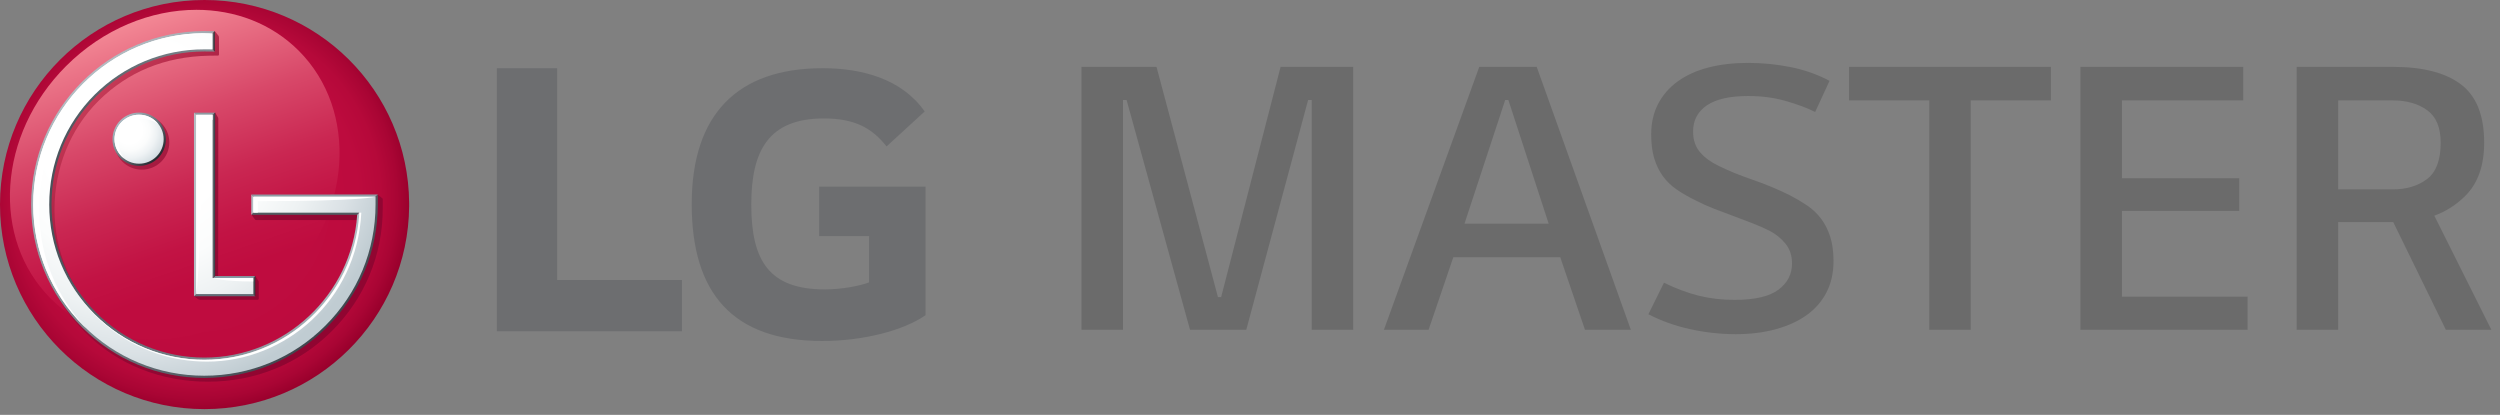 <?xml version="1.0" encoding="UTF-8"?>
<svg width="235px" height="39px" viewBox="0 0 235 39" version="1.1" xmlns="http://www.w3.org/2000/svg" xmlns:xlink="http://www.w3.org/1999/xlink">
    <rect x="0" y="0" width="235" height="39" fill="#808080" stroke="none"/>
    <!-- Generator: sketchtool 55.2 (78181) - https://sketchapp.com -->
    <title>C5120A97-291E-401D-B003-28CEF23F4A87</title>
    <desc>Created with sketchtool.</desc>
    <defs>
        <radialGradient cx="48.143%" cy="48.473%" fx="48.143%" fy="48.473%" r="52.127%" gradientTransform="translate(0.481,0.485),scale(1,1),translate(-0.481,-0.485)" id="radialGradient-1">
            <stop stop-color="#BF0C3F" offset="0%"></stop>
            <stop stop-color="#BF0C3F" offset="50%"></stop>
            <stop stop-color="#BD0B3E" offset="75.3%"></stop>
            <stop stop-color="#B6093A" offset="85.95%"></stop>
            <stop stop-color="#A90534" offset="93.81%"></stop>
            <stop stop-color="#99002C" offset="100%"></stop>
        </radialGradient>
        <linearGradient x1="33.642%" y1="5.037%" x2="66.364%" y2="94.97%" id="linearGradient-2">
            <stop stop-color="#F38895" offset="0%"></stop>
            <stop stop-color="#EB7588" offset="8.64%"></stop>
            <stop stop-color="#D84869" offset="31.41%"></stop>
            <stop stop-color="#CA2752" offset="51.73%"></stop>
            <stop stop-color="#C21344" offset="68.66%"></stop>
            <stop stop-color="#BF0C3F" offset="80.11%"></stop>
            <stop stop-color="#BF0C3F" offset="100%"></stop>
        </linearGradient>
        <linearGradient x1="10.175%" y1="19.553%" x2="80.436%" y2="90.176%" id="linearGradient-3">
            <stop stop-color="#CD425C" offset="0%"></stop>
            <stop stop-color="#BE3351" offset="8.92%"></stop>
            <stop stop-color="#AA1F43" offset="24.93%"></stop>
            <stop stop-color="#9B1039" offset="43.04%"></stop>
            <stop stop-color="#930833" offset="64.8%"></stop>
            <stop stop-color="#900531" offset="100%"></stop>
        </linearGradient>
        <linearGradient x1="-0.177%" y1="50.002%" x2="99.982%" y2="50.002%" id="linearGradient-4">
            <stop stop-color="#B4BDC3" offset="0%"></stop>
            <stop stop-color="#AEB7BD" offset="3.97%"></stop>
            <stop stop-color="#6C737A" offset="49.83%"></stop>
            <stop stop-color="#434950" offset="83.04%"></stop>
            <stop stop-color="#333940" offset="100%"></stop>
        </linearGradient>
        <linearGradient x1="0.171%" y1="49.985%" x2="99.841%" y2="49.985%" id="linearGradient-5">
            <stop stop-color="#B3BBC1" offset="0%"></stop>
            <stop stop-color="#A6AEB4" offset="8.06%"></stop>
            <stop stop-color="#636B70" offset="51.96%"></stop>
            <stop stop-color="#3A4246" offset="83.76%"></stop>
            <stop stop-color="#2A3236" offset="100%"></stop>
        </linearGradient>
        <linearGradient x1="14.576%" y1="14.634%" x2="85.204%" y2="85.11%" id="linearGradient-6">
            <stop stop-color="#ABBAC2" offset="0%"></stop>
            <stop stop-color="#262A30" offset="100%"></stop>
        </linearGradient>
        <linearGradient x1="10.147%" y1="18.993%" x2="81.379%" y2="90.259%" id="linearGradient-7">
            <stop stop-color="#B4BDC3" offset="0%"></stop>
            <stop stop-color="#3E454D" offset="100%"></stop>
        </linearGradient>
        <linearGradient x1="100.004%" y1="50.002%" x2="0.004%" y2="50.002%" id="linearGradient-8">
            <stop stop-color="#B4BDC3" offset="0%"></stop>
            <stop stop-color="#485159" offset="100%"></stop>
        </linearGradient>
        <linearGradient x1="0.062%" y1="49.998%" x2="100.021%" y2="49.998%" id="linearGradient-9">
            <stop stop-color="#B3BBC1" offset="0%"></stop>
            <stop stop-color="#A6AEB4" offset="8.06%"></stop>
            <stop stop-color="#636B70" offset="51.96%"></stop>
            <stop stop-color="#3A4246" offset="83.76%"></stop>
            <stop stop-color="#2A3236" offset="100%"></stop>
        </linearGradient>
        <radialGradient cx="29.844%" cy="28.829%" fx="29.844%" fy="28.829%" r="76.477%" gradientTransform="translate(0.298,0.288),scale(1,1),translate(-0.298,-0.288)" id="radialGradient-10">
            <stop stop-color="#FFFFFF" offset="0%"></stop>
            <stop stop-color="#FFFFFF" offset="35%"></stop>
            <stop stop-color="#FBFCFC" offset="51.1%"></stop>
            <stop stop-color="#EEF2F3" offset="67.73%"></stop>
            <stop stop-color="#DAE1E5" offset="84.53%"></stop>
            <stop stop-color="#C0CCD2" offset="100%"></stop>
        </radialGradient>
        <radialGradient cx="29.336%" cy="31.612%" fx="29.336%" fy="31.612%" r="78.013%" gradientTransform="translate(0.293,0.316),scale(0.997,1),translate(-0.293,-0.316)" id="radialGradient-11">
            <stop stop-color="#FFFFFF" offset="0%"></stop>
            <stop stop-color="#FFFFFF" offset="35%"></stop>
            <stop stop-color="#FBFCFC" offset="53.69%"></stop>
            <stop stop-color="#EEF2F4" offset="73.05%"></stop>
            <stop stop-color="#DAE2E6" offset="92.64%"></stop>
            <stop stop-color="#D0DADF" offset="100%"></stop>
        </radialGradient>
    </defs>
    <g id="✏️--Brand-assets" stroke="none" stroke-width="1" fill="none" fill-rule="evenodd">
        <g id="Brand-id" transform="translate(-137, -116)">
            <g id="__global/logo-Global/logo-primary" transform="translate(137, 116)">
                <g id="Logo-primary" transform="translate(0, -0)">
                    <g id="Group-2" transform="translate(0, -0)">
                        <path d="M127.2,6.287 L127.2,31 L123.3,31 L123.3,9.4 L122.963,9.4 L117.15,31 L111.862,31 L105.9,9.4 L105.562,9.4 L105.562,31 L101.662,31 L101.662,6.287 L108.713,6.287 L114.487,27.925 L114.787,27.925 L120.375,6.287 L127.2,6.287 Z M148.988,31 L146.662,24.175 L136.613,24.175 L134.287,31 L130.088,31 L139.05,6.287 L144.45,6.287 L153.3,31 L148.988,31 Z M141.488,9.4 L137.662,21.025 L145.575,21.025 L141.787,9.4 L141.488,9.4 Z M166.35,21.7 C165.85,21.45 165.313,21.213 164.738,20.988 C164.162,20.762 163.569,20.538 162.956,20.312 C162.344,20.087 161.731,19.856 161.119,19.619 C160.506,19.381 159.938,19.125 159.412,18.85 C158.737,18.525 158.138,18.181 157.613,17.819 C157.087,17.456 156.65,17.031 156.3,16.544 C155.95,16.056 155.681,15.5 155.494,14.875 C155.306,14.25 155.213,13.5 155.213,12.625 C155.213,11.55 155.431,10.594 155.869,9.756 C156.306,8.919 156.925,8.213 157.725,7.638 C158.525,7.062 159.481,6.631 160.594,6.344 C161.706,6.056 162.95,5.912 164.325,5.912 C165.675,5.912 167.006,6.044 168.319,6.306 C169.631,6.569 170.85,7 171.975,7.6 L170.625,10.525 C169.875,10.15 168.956,9.806 167.869,9.494 C166.781,9.181 165.6,9.025 164.325,9.025 C162.6,9.025 161.306,9.319 160.444,9.906 C159.581,10.494 159.15,11.312 159.15,12.363 C159.15,13.163 159.375,13.819 159.825,14.331 C160.275,14.844 160.85,15.262 161.55,15.588 C162.45,16.038 163.519,16.475 164.756,16.9 C165.994,17.325 167.162,17.812 168.262,18.363 C168.838,18.663 169.375,18.981 169.875,19.319 C170.375,19.656 170.806,20.062 171.169,20.538 C171.531,21.013 171.819,21.575 172.031,22.225 C172.244,22.875 172.35,23.65 172.35,24.55 C172.35,25.65 172.131,26.625 171.694,27.475 C171.256,28.325 170.638,29.037 169.838,29.613 C169.037,30.188 168.069,30.631 166.931,30.944 C165.794,31.256 164.538,31.413 163.162,31.413 C161.737,31.413 160.313,31.256 158.887,30.944 C157.462,30.631 156.15,30.163 154.95,29.538 L156.412,26.575 C157.538,27.125 158.625,27.531 159.675,27.794 C160.725,28.056 161.85,28.188 163.05,28.188 C164.95,28.188 166.325,27.869 167.175,27.231 C168.025,26.594 168.45,25.775 168.45,24.775 C168.45,24.025 168.244,23.4 167.831,22.9 C167.419,22.4 166.925,22 166.35,21.7 Z M192.787,6.287 L192.787,9.438 L185.25,9.438 L185.25,31 L181.35,31 L181.35,9.438 L173.812,9.438 L173.812,6.287 L192.787,6.287 Z M211.275,27.887 L211.275,31 L195.562,31 L195.562,6.287 L210.863,6.287 L210.863,9.438 L199.463,9.438 L199.463,16.75 L210.488,16.75 L210.488,19.825 L199.463,19.825 L199.463,27.887 L211.275,27.887 Z M215.887,31 L215.887,6.287 L224.963,6.287 C227.763,6.287 229.887,6.837 231.338,7.938 C232.788,9.038 233.512,10.862 233.512,13.412 C233.512,15.563 232.925,17.225 231.75,18.4 C230.9,19.25 229.925,19.875 228.825,20.275 L234.188,31 L229.912,31 L224.963,20.875 L219.787,20.875 L219.787,31 L215.887,31 Z M224.925,17.8 C226.225,17.8 227.3,17.475 228.15,16.825 C229,16.175 229.425,15.038 229.425,13.412 C229.425,11.987 229,10.969 228.15,10.356 C227.3,9.744 226.225,9.438 224.925,9.438 L219.787,9.438 L219.787,17.8 L224.925,17.8 Z" id="MASTER" fill="#6B6B6B" fill-rule="nonzero"></path>
                        <g id="Group" transform="translate(0, 0)">
                            <polygon id="Path" fill="#6D6E70" fill-rule="nonzero" points="52.37 6.411 46.705 6.411 46.705 31.137 64.105 31.137 64.105 26.321 52.37 26.321"></polygon>
                            <path d="M77.001,22.19 L81.692,22.19 L81.692,26.543 C80.827,26.873 79.142,27.203 77.536,27.203 C72.348,27.203 70.62,24.571 70.62,19.229 C70.62,14.134 72.265,11.134 77.451,11.134 C80.335,11.134 81.979,12.039 83.337,13.765 L86.92,10.477 C84.736,7.355 80.909,6.411 77.328,6.411 C69.261,6.411 65.021,10.807 65.021,19.189 C65.021,27.533 68.849,32.053 77.286,32.053 C81.156,32.053 84.942,31.066 87,29.629 L87,17.546 L76.999,17.546 L76.999,22.19 L77.001,22.19 Z" id="Path" fill="#6D6E70" fill-rule="nonzero"></path>
                            <g>
                                <path d="M19.218,0 C8.611,0 0,8.607 0,19.229 C0,29.85 8.611,38.457 19.218,38.457 C29.801,38.457 38.379,29.932 38.46,19.378 L38.46,19.078 C38.379,8.527 29.801,0 19.218,0 Z" id="Path" fill="url(#radialGradient-1)" fill-rule="nonzero"></path>
                                <path d="M6.209,6.213 C-0.217,12.639 -0.866,22.432 4.776,28.075 C10.417,33.715 20.202,33.069 26.63,26.638 C33.068,20.198 33.717,10.408 28.078,4.765 C25.503,2.189 22.062,0.923 18.465,0.923 C14.194,0.923 9.705,2.715 6.209,6.213" id="Path" fill="url(#linearGradient-2)" fill-rule="nonzero"></path>
                                <path d="M18.233,27.846 L18.708,27.575 L18.707,11.33 L18.588,11.14 L18.707,11.105 L18.707,11.08 L18.79,11.08 L20.227,10.588 L20.485,11.033 C20.485,11.033 20.524,11.071 20.521,11.156 L20.507,25.949 L24.001,25.949 L24.281,26.387 C24.307,26.42 24.324,26.456 24.324,26.567 L24.324,28.055 C24.324,28.138 24.275,28.173 24.216,28.183 L18.868,28.183 C18.741,28.187 18.63,28.126 18.601,28.104 L18.233,27.846 Z M35.581,18.344 L23.687,18.348 L23.687,20.253 L23.983,20.649 L23.983,20.649 C23.983,20.649 24.018,20.687 24.084,20.687 L33.151,20.687 L34.025,20.687 L34.028,20.687 L34.038,20.687 C33.524,28.213 27.177,34.105 19.592,34.105 C15.727,34.105 12.093,32.603 9.353,29.887 C6.623,27.169 5.122,23.559 5.122,19.715 C5.122,15.868 6.545,12.181 9.274,9.467 C12.021,6.757 15.476,5.326 19.613,5.237 L20.395,5.225 L20.482,5.225 C20.536,5.219 20.584,5.217 20.584,5.097 L20.584,3.54 C20.584,3.426 20.545,3.372 20.545,3.371 L20.195,2.931 L19.402,3.045 L19.002,3.177 C9.97,3.177 3.197,10.727 3.197,19.718 C3.197,24.067 4.906,28.163 8,31.241 C11.091,34.321 15.19,35.88 19.564,35.88 C23.958,35.88 28.084,34.223 31.174,31.143 C34.272,28.064 35.977,23.97 35.977,19.621 L35.977,18.682 L35.581,18.344 Z M13.33,10.814 C11.901,10.814 10.744,11.967 10.744,13.384 C10.744,14.799 11.901,15.947 13.33,15.947 C14.758,15.947 15.915,14.799 15.915,13.384 C15.915,11.967 14.758,10.814 13.33,10.814 Z" id="Shape" fill="url(#linearGradient-3)" fill-rule="nonzero"></path>
                                <polygon id="Path" fill="#626D77" fill-rule="nonzero" points="18.624 27.472 18.233 27.846 24.001 27.846 23.624 27.461"></polygon>
                                <polygon id="Path" fill="#8699A3" fill-rule="nonzero" points="23.624 26.313 24.001 25.949 20.225 25.949 19.778 26.313"></polygon>
                                <polygon id="Path" fill="#8D9AA1" fill-rule="nonzero" points="20.225 10.588 18.233 10.588 18.607 10.945 19.799 10.944"></polygon>
                                <polygon id="Path" fill="url(#linearGradient-4)" fill-rule="nonzero" points="19.81 26.284 20.225 25.949 20.225 10.588 19.799 10.944"></polygon>
                                <polygon id="Path" fill="url(#linearGradient-5)" fill-rule="nonzero" points="23.624 26.313 23.624 27.461 24.001 27.846 24.001 25.949"></polygon>
                                <polygon id="Path" fill="#B4BDC3" fill-rule="nonzero" points="18.233 10.588 18.233 27.846 18.624 27.472 18.607 10.945"></polygon>
                                <path d="M10.947,13.09 C10.947,14.264 11.907,15.214 13.087,15.214 C14.262,15.214 15.222,14.264 15.222,13.09 C15.222,11.911 14.262,10.957 13.087,10.957 C11.907,10.957 10.947,11.911 10.947,13.09 Z" id="Path"></path>
                                <path d="M10.574,13.09 C10.574,14.471 11.699,15.591 13.085,15.591 C14.473,15.591 15.595,14.471 15.595,13.09 C15.595,11.707 14.473,10.582 13.085,10.582 C11.7,10.58 10.574,11.707 10.574,13.09 Z M15.222,13.09 C15.222,14.264 14.262,15.214 13.087,15.214 C11.907,15.214 10.947,14.264 10.947,13.09 C10.947,11.911 11.907,10.957 13.087,10.957 C14.262,10.957 15.222,11.911 15.222,13.09 Z" id="Shape" fill="url(#linearGradient-6)" fill-rule="nonzero"></path>
                                <polygon id="Path" fill="#505C61" fill-rule="nonzero" points="33.957 19.816 23.989 19.804 23.619 20.193 33.574 20.193 33.772 19.987"></polygon>
                                <polygon id="Path" fill="#8F9CA4" fill-rule="nonzero" points="23.989 18.681 35.137 18.662 35.514 18.282 23.619 18.285"></polygon>
                                <path d="M35.514,19.224 L35.514,18.282 L35.137,18.662 L35.137,19.224 C35.137,23.476 33.484,27.473 30.48,30.483 C27.478,33.492 23.473,35.149 19.21,35.149 C14.965,35.149 10.968,33.492 7.965,30.483 C4.959,27.47 3.303,23.473 3.303,19.224 C3.303,10.44 10.439,3.3 19.209,3.3 L19.816,3.292 L20.189,2.931 L19.209,2.922 C10.234,2.922 2.926,10.234 2.926,19.224 C2.926,23.573 4.622,27.669 7.697,30.747 C10.77,33.825 14.859,35.525 19.207,35.525 C23.57,35.525 27.669,33.826 30.74,30.747 C33.823,27.667 35.514,23.573 35.514,19.224 Z" id="Path" fill="url(#linearGradient-7)" fill-rule="nonzero"></path>
                                <path d="M19.816,4.474 L19.396,4.465 L19.001,4.465 C15.148,4.52 11.53,6.051 8.779,8.783 C5.999,11.57 4.466,15.278 4.466,19.224 C4.466,23.169 5.999,26.872 8.779,29.66 C11.531,32.404 15.164,33.94 19.028,33.986 L19.409,33.986 C27.061,33.889 33.429,27.877 33.946,20.222 L33.96,19.815 L33.772,19.987 L33.574,20.193 C33.063,27.72 26.757,33.611 19.221,33.611 C15.381,33.611 11.77,32.109 9.048,29.394 C6.336,26.677 4.845,23.066 4.845,19.222 C4.845,15.376 6.336,11.76 9.048,9.047 C11.776,6.337 15.385,4.84 19.221,4.84 L20.19,4.849 L19.816,4.474 Z" id="Path" fill="url(#linearGradient-8)" fill-rule="nonzero"></path>
                                <polygon id="Path" fill="#B4BDC3" fill-rule="nonzero" points="23.989 18.681 23.619 18.285 23.619 20.193 23.989 19.804"></polygon>
                                <polygon id="Path" fill="url(#linearGradient-9)" fill-rule="nonzero" points="19.818 4.477 20.19 4.849 20.19 2.931 19.818 3.291"></polygon>
                                <path d="M18.444,10.791 L18.444,27.643 L23.803,27.643 L23.803,26.141 L19.979,26.141 L19.979,10.791 L18.444,10.791 Z M19.004,3.126 C10.24,3.231 3.122,10.411 3.122,19.224 C3.122,23.526 4.797,27.563 7.834,30.603 C10.868,33.644 14.918,35.318 19.201,35.318 C23.512,35.318 27.557,33.644 30.592,30.603 C33.632,27.561 35.301,23.524 35.301,19.224 L35.301,18.492 L34.666,18.495 L23.816,18.495 L23.816,19.989 L33.774,19.989 C33.772,20.024 33.772,20.178 33.769,20.207 C33.252,27.792 26.929,33.817 19.212,33.817 C15.321,33.817 11.659,32.297 8.894,29.54 C6.146,26.787 4.629,23.124 4.629,19.224 C4.629,15.321 6.148,11.654 8.894,8.905 C11.659,6.157 15.321,4.637 19.212,4.637 C19.379,4.637 19.796,4.637 19.981,4.642 L19.981,3.134 C19.829,3.134 19.578,3.129 19.379,3.126 L19.004,3.126 Z" id="Shape" fill="url(#radialGradient-10)" fill-rule="nonzero"></path>
                                <path d="M10.765,13.09 C10.765,14.361 11.807,15.388 13.076,15.388 C14.345,15.388 15.384,14.361 15.384,13.09 C15.384,11.808 14.345,10.782 13.076,10.782 C11.807,10.782 10.765,11.808 10.765,13.09" id="Path" fill="url(#radialGradient-11)" fill-rule="nonzero"></path>
                                <g transform="translate(3.077, 3.077)" fill="#FFFFFF" fill-rule="nonzero" id="Path">
                                    <path d="M10.414,8.119 C10.944,8.119 11.427,8.308 11.816,8.61 C11.396,8.062 10.737,7.705 10,7.705 C8.728,7.705 7.688,8.731 7.688,10.013 C7.688,10.748 8.045,11.396 8.585,11.816 C8.288,11.43 8.102,10.954 8.102,10.427 C8.102,9.15 9.142,8.119 10.414,8.119"></path>
                                    <path d="M16.901,0.057 C16.699,0.054 16.318,0.046 16.124,0.046 C7.266,0.046 0.046,7.271 0.046,16.147 C0.046,20.452 1.722,24.486 4.756,27.527 C4.853,27.624 4.954,27.717 5.053,27.812 C2.188,24.803 0.609,20.887 0.609,16.71 C0.609,7.854 6.88,0.502 16.901,0.057"></path>
                                    <path d="M16.901,23.064 C16.901,23.064 18.005,23.384 20.721,23.384 L20.721,23.064 L16.901,23.064 Z"></path>
                                    <path d="M16.901,8.188 L16.901,7.713 L15.367,7.713 L15.367,24.566 C15.367,24.566 15.847,22.002 15.847,8.188 L16.901,8.188 Z"></path>
                                    <path d="M32.223,15.413 L20.738,15.416 L20.738,16.91 L21.155,16.91 L21.155,15.831 C31.163,15.831 32.223,15.413 32.223,15.413"></path>
                                    <path d="M30.697,16.91 C30.694,16.942 30.694,17.104 30.687,17.133 C30.177,24.713 23.85,30.74 16.133,30.74 C12.242,30.74 8.579,29.22 5.816,26.461 C4.016,24.663 2.746,22.47 2.085,20.081 C3.811,26.364 9.557,30.915 16.385,30.915 C23.715,30.915 30.467,25.175 30.887,16.911 L30.697,16.911 L30.697,16.91 Z"></path>
                                </g>
                            </g>
                        </g>
                    </g>
                </g>
            </g>
        </g>
    </g>
</svg>